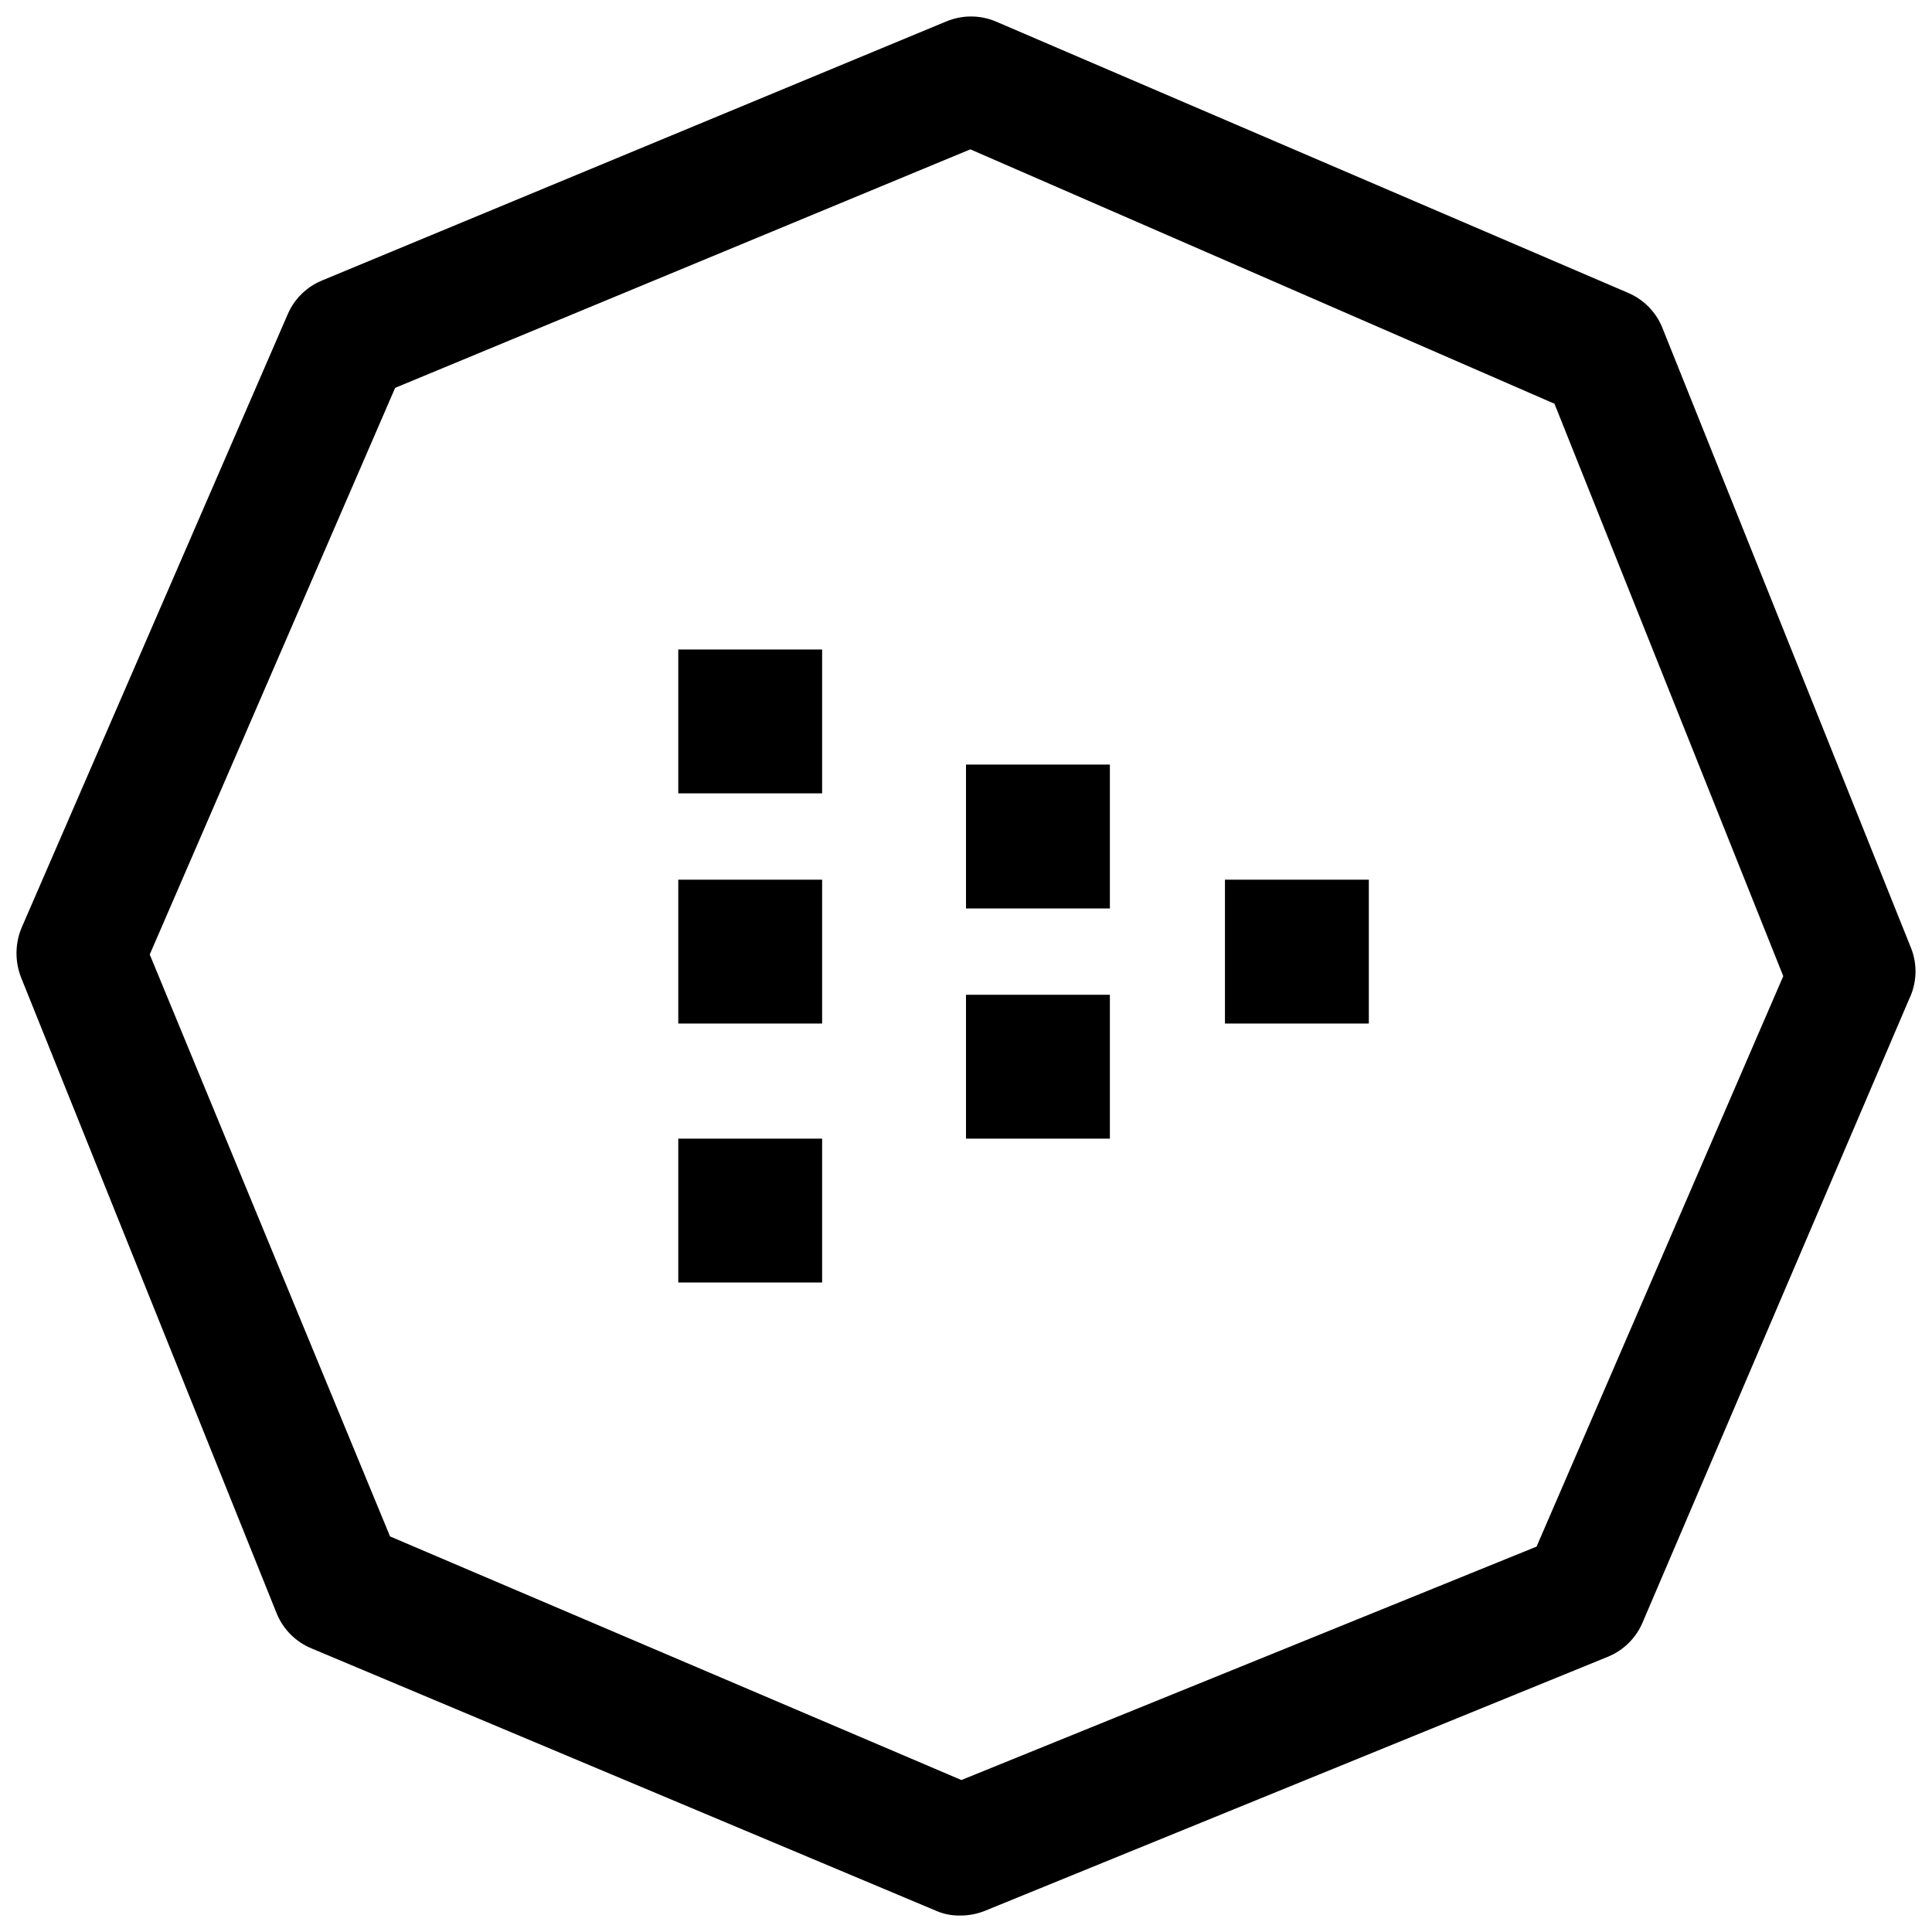 <?xml version="1.0" encoding="UTF-8"?>
<svg width="83px" height="83px" viewBox="0 0 83 83" version="1.1" xmlns="http://www.w3.org/2000/svg" xmlns:xlink="http://www.w3.org/1999/xlink">
    <!-- Generator: Sketch 59.1 (86144) - https://sketch.com -->
    <title>token</title>
    <desc>Created with Sketch.</desc>
    <g id="Page-1" stroke="none" stroke-width="1" fill="none" fill-rule="evenodd">
        <g id="token" fill="currentColor" fill-rule="nonzero">
            <path d="M35.319,27.903 L29.139,27.903 L29.139,34.083 L35.319,34.083 L35.319,27.903 Z M35.319,37.792 L29.139,37.792 L29.139,43.972 L35.319,43.972 L35.319,37.792 Z M52.625,37.792 L58.806,37.792 L58.806,43.972 L52.625,43.972 L52.625,37.792 Z M35.319,48.917 L29.139,48.917 L29.139,55.097 L35.319,55.097 L35.319,48.917 Z M41.5,32.847 L47.681,32.847 L47.681,39.028 L41.5,39.028 L41.5,32.847 Z M47.681,42.736 L41.5,42.736 L41.5,48.917 L47.681,48.917 L47.681,42.736 Z" id="Shape"></path>
            <path d="M82.102,40.733 L71.421,14.094 C71.155,13.421 70.632,12.881 69.966,12.591 L42.785,0.925 C42.1,0.636 41.328,0.636 40.643,0.925 L13.846,12.045 C13.181,12.316 12.648,12.836 12.364,13.493 L0.915,39.886 C0.64,40.57 0.64,41.333 0.915,42.017 L11.897,69.34 C12.176,70.007 12.709,70.538 13.38,70.815 L40.176,82.072 C40.512,82.225 40.878,82.3 41.247,82.292 C41.604,82.295 41.959,82.23 42.291,82.099 L69.088,71.17 C69.758,70.893 70.291,70.362 70.57,69.695 L82.019,42.919 C82.351,42.233 82.381,41.441 82.102,40.733 Z M66.012,66.443 L41.302,76.471 L16.757,66.006 L6.433,41.006 L16.976,16.662 L41.687,6.416 L66.781,17.345 L76.61,41.935 L66.012,66.443 Z" id="Shape"></path>
        </g>
    </g>
</svg>